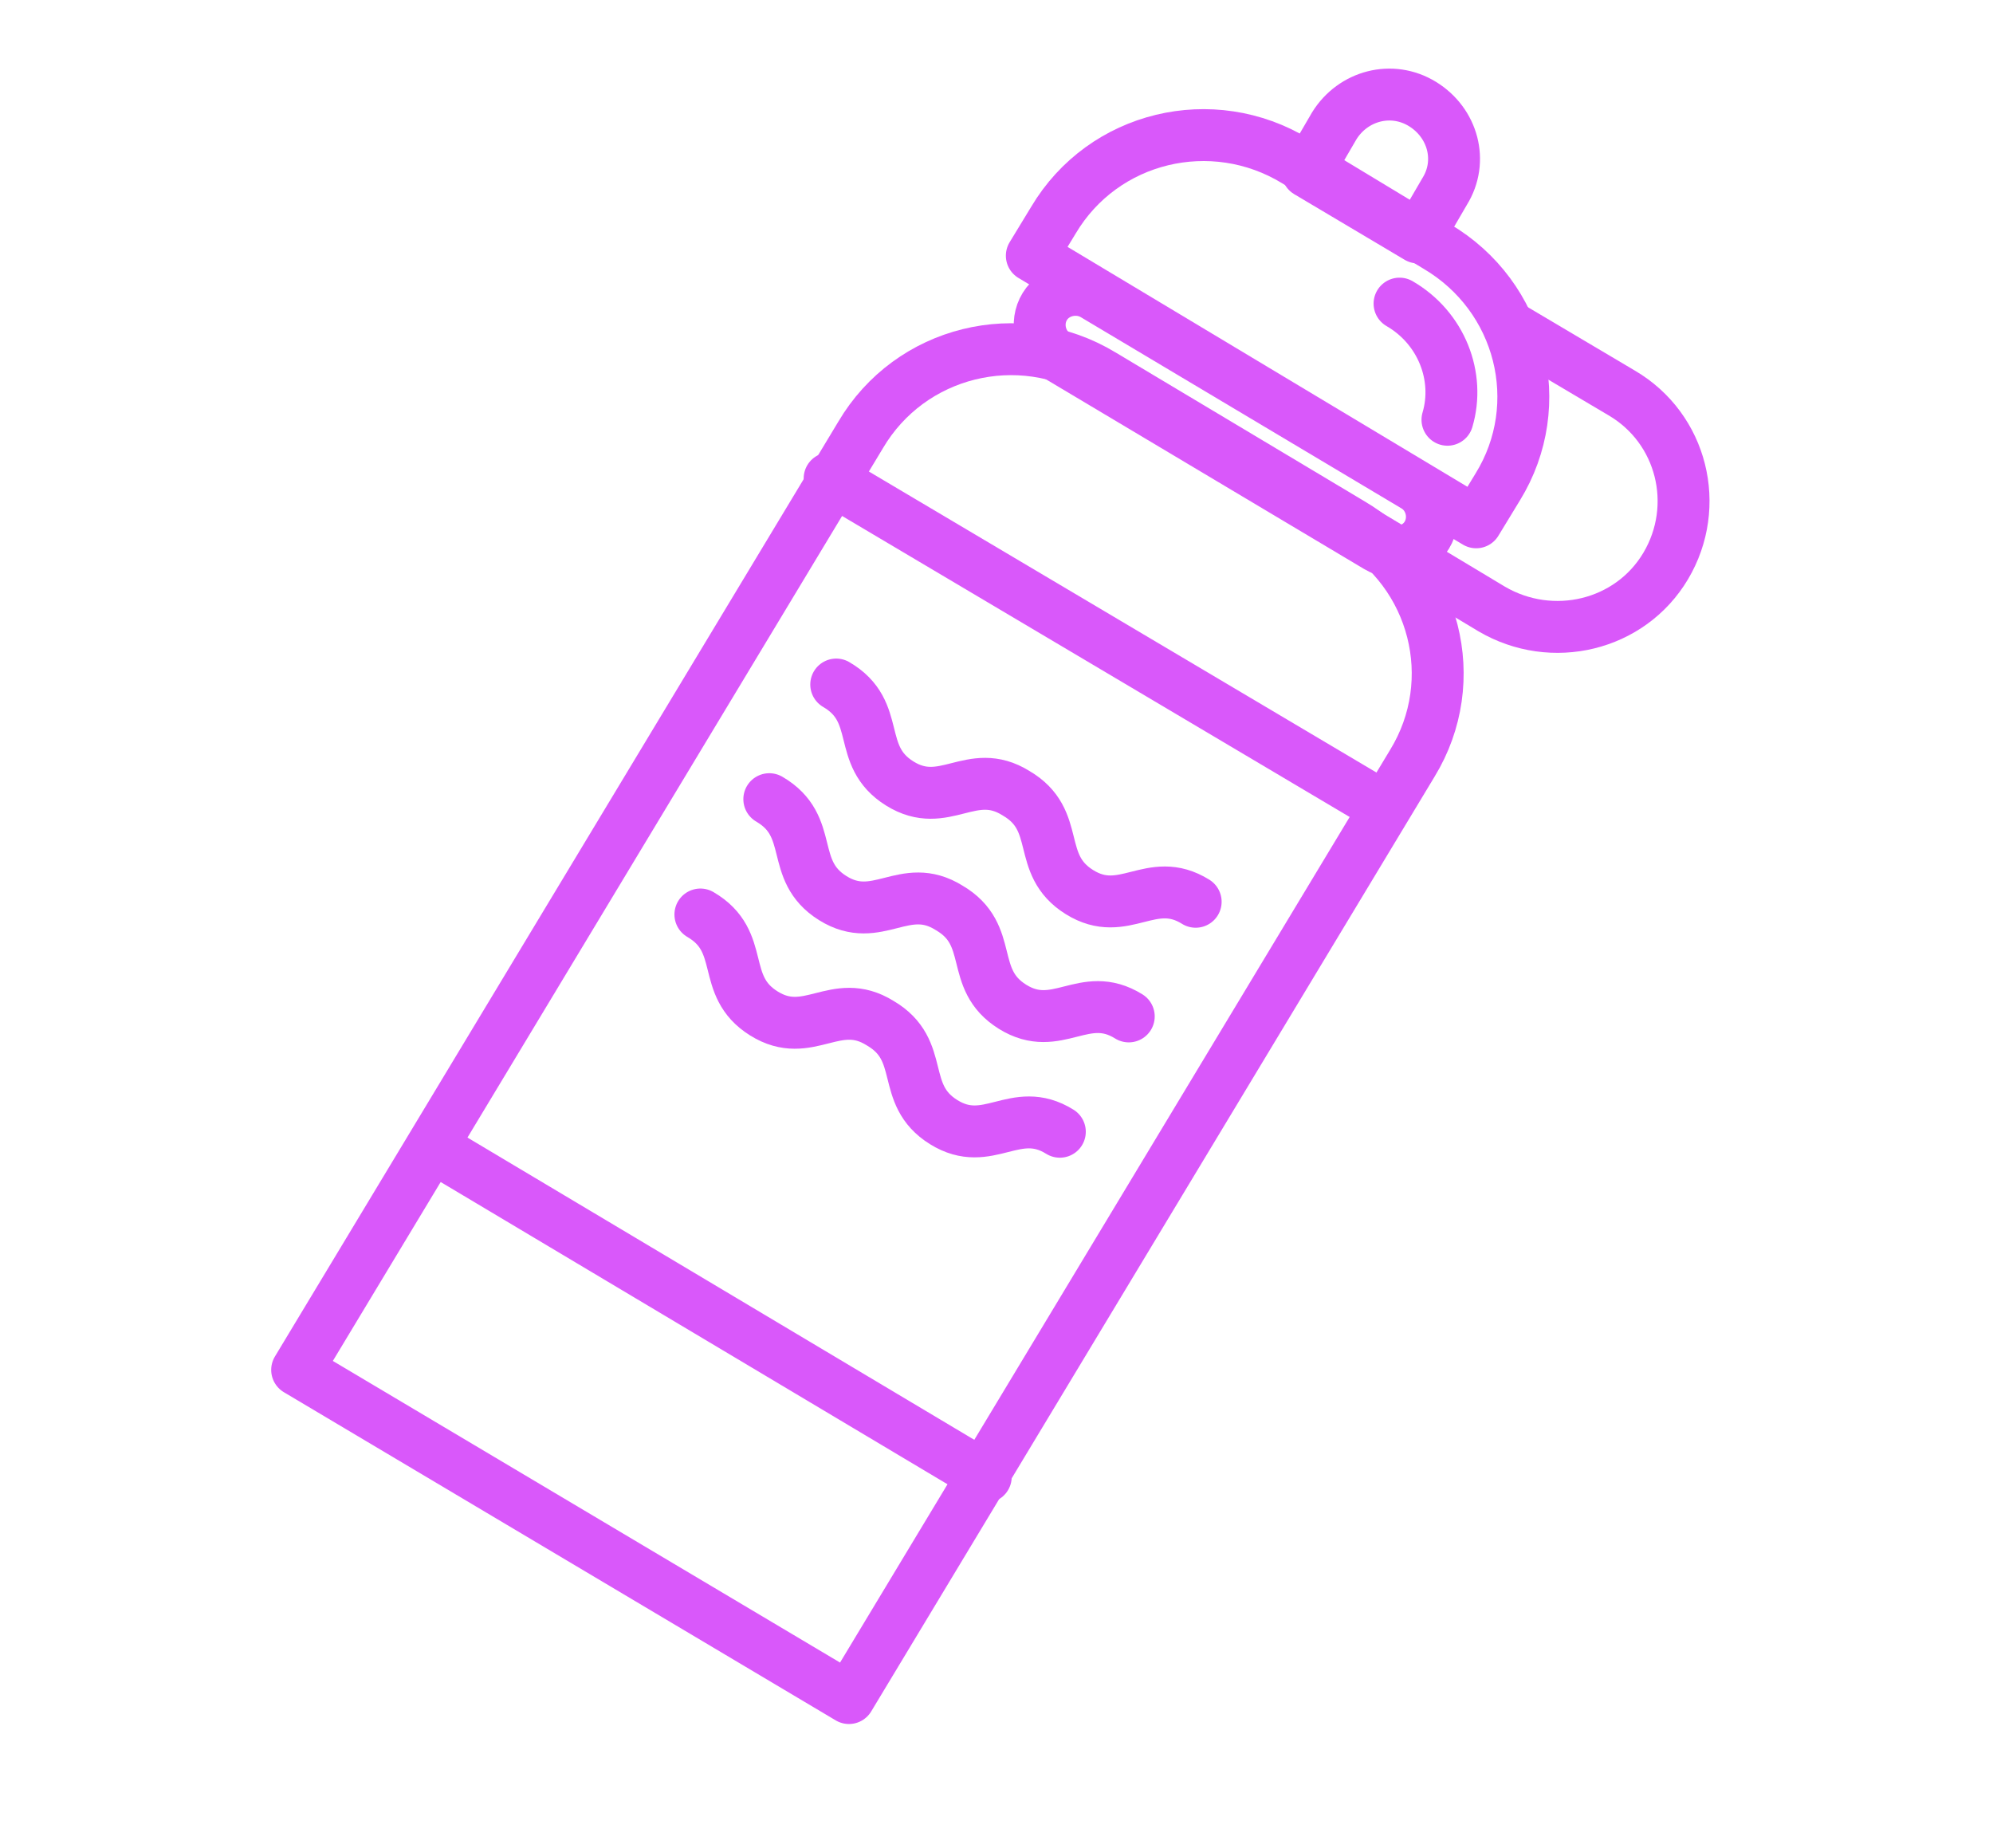 <svg width="96" height="89" viewBox="0 0 96 89" fill="none" xmlns="http://www.w3.org/2000/svg">
<path d="M14.313 65.983L40.893 81.789L68.034 36.758C70.457 32.794 69.162 27.592 65.062 25.204L53.086 18.044C49.083 15.625 43.846 16.892 41.454 20.951L14.313 65.983Z" stroke="#D958FA" stroke-width="2.5" stroke-miterlimit="10" stroke-linecap="round" stroke-linejoin="round"/>
<path d="M50.327 14.762C50.812 13.971 51.905 13.724 52.706 14.207L68.158 23.42C68.959 23.903 69.212 24.986 68.727 25.778C68.242 26.57 67.148 26.816 66.347 26.333L50.895 17.12C50.094 16.637 49.841 15.554 50.327 14.762Z" stroke="#D958FA" stroke-width="2.5" stroke-miterlimit="10" stroke-linecap="round" stroke-linejoin="round"/>
<path d="M49.701 12.316L71.106 25.158L72.147 23.449C74.584 19.492 73.298 14.275 69.196 11.862L62.403 7.756C58.398 5.313 53.147 6.554 50.741 10.607L49.701 12.316Z" stroke="#D958FA" stroke-width="2.5" stroke-miterlimit="10" stroke-linecap="round" stroke-linejoin="round"/>
<path d="M69.722 20.218C70.336 18.148 69.441 15.798 67.414 14.624" stroke="#D958FA" stroke-width="2.5" stroke-miterlimit="10" stroke-linecap="round" stroke-linejoin="round"/>
<path d="M64.271 6.058C65.176 4.601 67.04 4.105 68.514 5.007C69.987 5.91 70.494 7.76 69.589 9.218L68.296 11.437L62.978 8.277L64.271 6.058Z" stroke="#D958FA" stroke-width="2.5" stroke-miterlimit="10" stroke-linecap="round" stroke-linejoin="round"/>
<path d="M72.674 15.703L78.118 18.929C81.032 20.639 81.948 24.373 80.236 27.259C78.523 30.145 74.764 31.041 71.85 29.331L65.19 25.331" stroke="#D958FA" stroke-width="2.5" stroke-miterlimit="10" stroke-linecap="round" stroke-linejoin="round"/>
<path d="M66.575 38.825L39.962 23.043" stroke="#D958FA" stroke-width="2.5" stroke-miterlimit="10" stroke-linecap="round" stroke-linejoin="round"/>
<path d="M47.482 71.135L20.965 55.322" stroke="#D958FA" stroke-width="2.5" stroke-miterlimit="10" stroke-linecap="round" stroke-linejoin="round"/>
<path d="M57.594 43.435C55.447 42.095 54.143 44.309 51.995 42.969C49.847 41.63 51.182 39.512 48.937 38.203C46.789 36.863 45.486 39.077 43.338 37.737C41.19 36.398 42.525 34.28 40.28 32.971" stroke="#D958FA" stroke-width="2.5" stroke-miterlimit="10" stroke-linecap="round" stroke-linejoin="round"/>
<path d="M54.371 48.957C52.223 47.617 50.919 49.831 48.771 48.492C46.623 47.152 47.958 45.034 45.714 43.725C43.566 42.385 42.262 44.599 40.114 43.26C37.966 41.92 39.301 39.802 37.056 38.493" stroke="#D958FA" stroke-width="2.5" stroke-miterlimit="10" stroke-linecap="round" stroke-linejoin="round"/>
<path d="M51.051 54.512C48.903 53.172 47.6 55.386 45.452 54.046C43.304 52.707 44.639 50.589 42.394 49.28C40.246 47.94 38.943 50.154 36.795 48.814C34.647 47.475 35.982 45.357 33.737 44.048" stroke="#D958FA" stroke-width="2.5" stroke-miterlimit="10" stroke-linecap="round" stroke-linejoin="round"/>
</svg>
